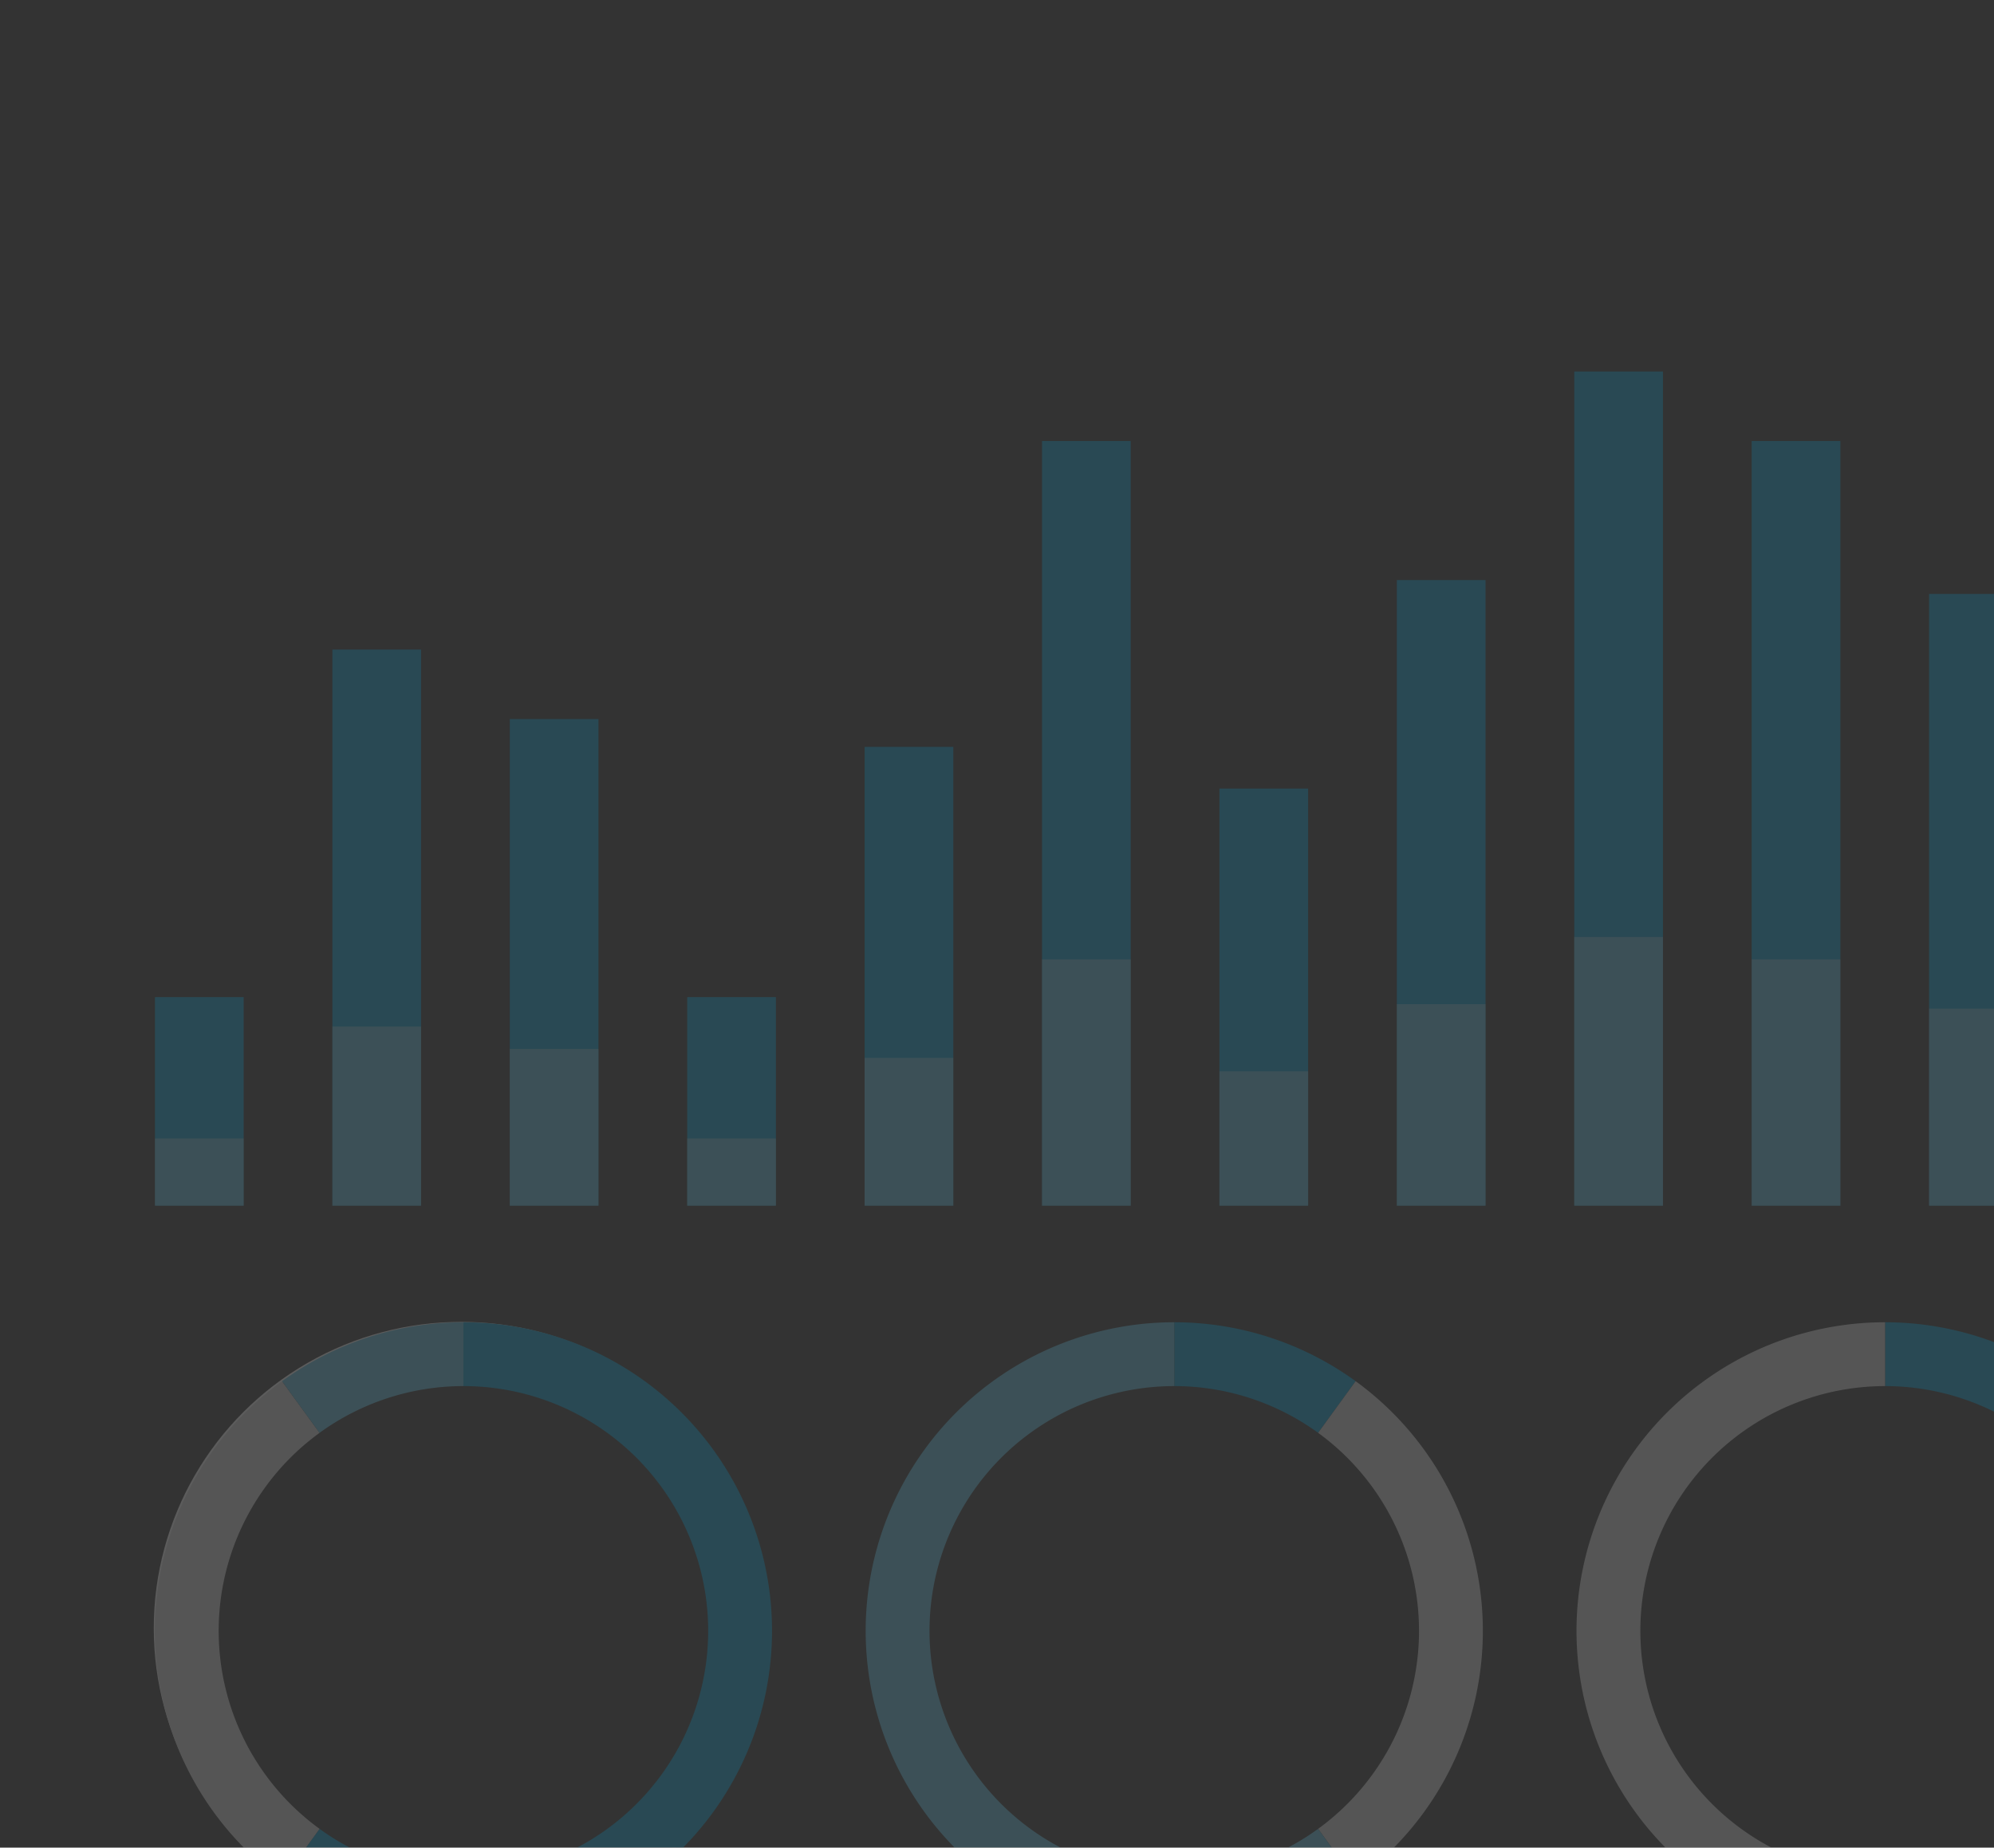 <svg xmlns="http://www.w3.org/2000/svg" width="804" height="745" viewBox="0 0 804 745"><rect x="0" y="0" width="804" height="745" fill="#333333" stroke="none"/><defs><clipPath id="a"><path data-name="長方形 283" transform="translate(562 6774)" fill="#fff" stroke="#707070" d="M0 0h804v745H0z"/></clipPath></defs><g data-name="マスクグループ 4" transform="translate(-562 -6774)" clip-path="url(#a)"><g data-name="グループ 697" opacity=".201"><g data-name="グループ 695"><g data-name="楕円形 119" transform="translate(623.999 7307)" fill="none" stroke="#fff"><ellipse cx="124" cy="123.5" rx="124" ry="123.5" stroke="none"/><ellipse cx="124" cy="123.5" rx="123.5" ry="123"/></g><path data-name="パス 1659" d="M748.859 7307.157a124.429 124.429 0 11-73.137 225.094l15.132-20.827a98.685 98.685 0 1058.005-178.523z" fill="#00a1d5"/><path data-name="パス 1660" d="M675.721 7532.25a124.429 124.429 0 010-201.33l15.132 20.828a98.685 98.685 0 000 159.676z" fill="#dedede"/><path data-name="パス 1661" d="M675.722 7330.921a124.429 124.429 0 0173.137-23.764v25.744a98.685 98.685 0 00-58.006 18.847z" fill="#61c4e5"/><path data-name="パス 1662" d="M1035.475 7307.157a124.429 124.429 0 0173.138 23.764l-15.132 20.827a98.685 98.685 0 00-58.006-18.847z" fill="#00a1d5"/><path data-name="パス 1663" d="M1108.613 7330.92a124.429 124.429 0 0151.291 100.665 124.429 124.429 0 01-51.291 100.665l-15.13-20.827a98.685 98.685 0 0040.677-79.838 98.685 98.685 0 00-40.677-79.837z" fill="#dedede"/><path data-name="パス 1664" d="M1108.612 7532.251a124.429 124.429 0 11-73.137-225.094v25.744a98.685 98.685 0 1058.006 178.523z" fill="#61c4e5"/><path data-name="パス 1665" d="M1322.091 7307.157a124.429 124.429 0 01118.339 85.978l-24.484 7.956a98.685 98.685 0 00-93.855-68.19z" fill="#00a1d5"/><path data-name="パス 1666" d="M1440.43 7393.135a124.429 124.429 0 11-118.339-85.978v25.744a98.685 98.685 0 1093.855 68.19z" fill="#dedede"/></g><g data-name="グループ 696"><g fill="#00a1d5"><path data-name="長方形 269" d="M624.483 7176.055h35.767v84.086h-35.767z"/><path data-name="長方形 270" d="M696.017 7035.912h35.767v224.229h-35.767z"/><path data-name="長方形 271" d="M767.551 7063.94h35.767v196.2h-35.767z"/><path data-name="長方形 272" d="M839.085 7176.055h35.767v84.086h-35.767z"/><path data-name="長方形 273" d="M910.619 7075.152h35.767v184.989h-35.767z"/><path data-name="長方形 274" d="M982.153 6951.826h35.767v308.315h-35.767z"/><path data-name="長方形 275" d="M1053.687 7091.969h35.767v168.172h-35.767z"/><path data-name="長方形 276" d="M1125.221 7007.883h35.767v252.258h-35.767z"/><path data-name="長方形 277" d="M1196.755 6923.797h35.767v336.343h-35.767z"/><path data-name="長方形 278" d="M1268.289 6951.826h35.767v308.315h-35.767z"/><path data-name="長方形 279" d="M1339.823 7013.489h35.767v246.652h-35.767z"/><path data-name="長方形 280" d="M1411.357 6828.5h35.767v431.641h-35.767z"/></g><g data-name="Chart"><g data-name="m1" fill="#fff" opacity=".38"><path data-name="長方形 269" d="M624.483 7233.062h35.767v27.078h-35.767z"/><path data-name="長方形 270" d="M696.017 7187.932h35.767v72.209h-35.767z"/><path data-name="長方形 271" d="M767.551 7196.958h35.767v63.183h-35.767z"/><path data-name="長方形 272" d="M839.085 7233.062h35.767v27.078h-35.767z"/><path data-name="長方形 273" d="M910.619 7200.569h35.767v59.572h-35.767z"/><path data-name="長方形 274" d="M982.153 7160.854h35.767v99.287h-35.767z"/><path data-name="長方形 275" d="M1053.687 7205.984h35.767v54.156h-35.767z"/><path data-name="長方形 276" d="M1125.221 7178.906h35.767v81.235h-35.767z"/><path data-name="長方形 277" d="M1196.755 7151.828h35.767v108.313h-35.767z"/><path data-name="長方形 278" d="M1268.289 7160.854h35.767v99.287h-35.767z"/><path data-name="長方形 279" d="M1339.823 7180.711h35.767v79.43h-35.767z"/><path data-name="長方形 280" d="M1411.357 7121.139h35.767v139.002h-35.767z"/></g></g></g></g></g></svg>